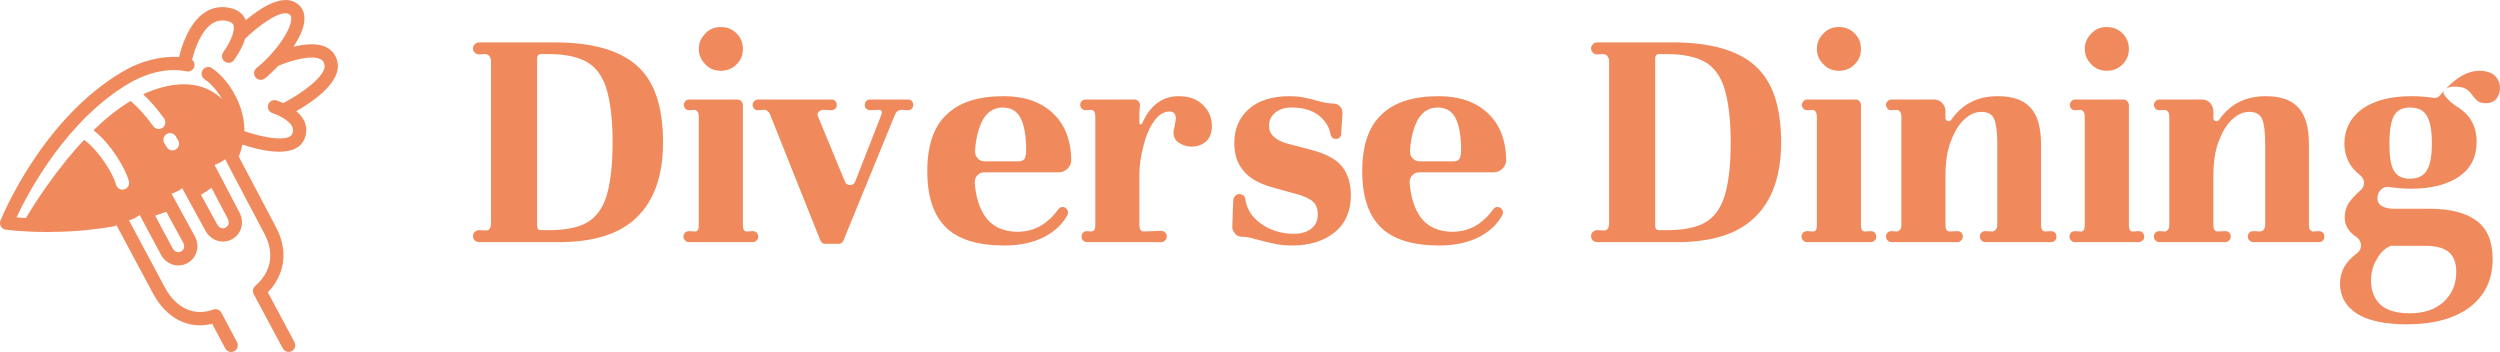 <svg width="648.57" height="91.284" viewBox="0 0 370 52.076" class="looka-1j8o68f"><defs id="SvgjsDefs2522"></defs><g id="SvgjsG2523" featurekey="symbolFeature-0" transform="matrix(1.97,0,0,1.97,-6.42,-3.956)" fill="#f08a5d"><path xmlns="http://www.w3.org/2000/svg" d="M28.616,6.675c-0.103-0.502-0.388-0.886-0.824-1.11c-0.69-0.355-1.667-0.245-2.486-0.044  c0.548-0.829,0.915-1.688,0.812-2.367c-0.074-0.49-0.379-0.862-0.856-1.05c-1.07-0.416-2.582,0.616-3.54,1.42  c-0.125-0.329-0.428-0.748-1.165-0.915c-0.705-0.16-1.352-0.042-1.931,0.345c-1.198,0.801-1.734,2.576-1.916,3.337  c-1.33-0.085-2.833,0.283-4.16,1.052c-6.09,3.524-9.127,10.922-9.254,11.235c-0.058,0.144-0.046,0.305,0.031,0.438  c0.077,0.133,0.211,0.223,0.364,0.244c0.087,0.013,1.31,0.177,3.135,0.177c1.393,0,3.135-0.096,4.991-0.428  c0.073-0.013,0.137-0.043,0.194-0.082l2.741,5.123c1.006,1.883,2.682,2.731,4.449,2.285c0.206,0.392,0.561,1.063,0.981,1.85  c0.13,0.244,0.434,0.336,0.677,0.204c0.243-0.13,0.335-0.433,0.204-0.677c-0.669-1.249-1.168-2.208-1.169-2.209  c-0.115-0.223-0.38-0.321-0.615-0.238c-1.438,0.528-2.8-0.103-3.646-1.687l-2.681-5.01c0.311-0.102,0.563-0.231,0.8-0.412  l1.593,2.976c0.199,0.373,0.521,0.643,0.904,0.759c0.358,0.108,0.747,0.068,1.086-0.113c0.716-0.384,0.965-1.268,0.563-2.018  l-1.757-3.208c0.31-0.088,0.575-0.222,0.804-0.406l1.749,3.194c0.399,0.747,1.273,1.027,1.989,0.646  c0.716-0.384,0.965-1.269,0.568-2.01l-1.871-3.576c0.281-0.099,0.548-0.243,0.792-0.429l2.952,5.599  c0.772,1.444,0.521,2.872-0.69,3.918c-0.178,0.153-0.225,0.408-0.115,0.614l2.184,4.081c0.09,0.168,0.263,0.264,0.44,0.264  c0.08,0,0.161-0.019,0.236-0.06c0.243-0.13,0.335-0.433,0.204-0.677l-2.002-3.742c1.297-1.324,1.542-3.156,0.626-4.868l-2.815-5.34  c0.007-0.013,0.021-0.019,0.026-0.032c0.093-0.231,0.184-0.538,0.258-0.86c0.65,0.22,1.759,0.537,2.751,0.537  c0.831,0,1.575-0.224,1.887-0.918c0.205-0.458,0.211-0.928,0.018-1.36c-0.137-0.304-0.363-0.556-0.614-0.769  C26.738,9.666,28.928,8.187,28.616,6.675z M16.463,13.237c-0.079,0.046-0.166,0.068-0.252,0.068c-0.172,0-0.339-0.089-0.432-0.249  l-0.173-0.292c-0.143-0.237-0.065-0.544,0.172-0.686c0.235-0.141,0.544-0.066,0.686,0.171l0.179,0.304  C16.782,12.792,16.701,13.098,16.463,13.237z M16.863,20.897c-0.106,0.057-0.216,0.07-0.324,0.037  c-0.128-0.039-0.238-0.136-0.312-0.272l-1.312-2.454c0.283-0.095,0.566-0.19,0.834-0.294l1.272,2.322  C17.136,20.452,17.136,20.751,16.863,20.897z M20.213,19.106c-0.274,0.146-0.521-0.021-0.639-0.241l-1.216-2.221  c0.274-0.168,0.528-0.329,0.792-0.527l1.219,2.328C20.484,18.661,20.484,18.96,20.213,19.106z M24.539,9.752  c-0.252-0.114-0.452-0.183-0.506-0.2c-0.263-0.082-0.543,0.063-0.627,0.327c-0.083,0.264,0.062,0.544,0.326,0.627  c0.31,0.097,1.246,0.496,1.487,1.034c0.077,0.171,0.072,0.343-0.017,0.541c-0.273,0.611-2.185,0.274-3.587-0.224  c0.002-0.051,0.01-0.107,0.009-0.156c0-0.023-0.01-0.042-0.013-0.063c-0.023-0.887-0.293-1.8-0.828-2.725  c-0.431-0.747-0.968-1.346-1.594-1.782c-0.227-0.158-0.539-0.103-0.696,0.125c-0.158,0.227-0.103,0.538,0.124,0.696  c0.506,0.352,0.943,0.844,1.301,1.462c0.006,0.011,0.01,0.021,0.016,0.032c-0.967-0.928-2.732-1.707-5.686-0.466  c-0.078,0.033-0.154,0.078-0.231,0.114c0.548,0.515,1.066,1.112,1.57,1.814c0.161,0.224,0.109,0.537-0.114,0.698  c-0.089,0.063-0.19,0.094-0.292,0.094c-0.155,0-0.309-0.072-0.406-0.208c-0.545-0.76-1.106-1.38-1.702-1.899  c-0.981,0.587-1.919,1.354-2.788,2.2c1.335,1.061,2.403,2.881,2.657,3.831c0.071,0.267-0.088,0.541-0.354,0.612  c-0.043,0.011-0.087,0.017-0.129,0.017c-0.222,0-0.424-0.147-0.483-0.372c-0.222-0.833-1.247-2.503-2.394-3.371  c-2.222,2.362-3.873,5.031-4.376,5.88c-0.267-0.015-0.512-0.032-0.707-0.048c0.862-1.84,3.753-7.352,8.554-10.13  c0.518-0.299,2.351-1.246,4.217-0.841c0.267,0.059,0.535-0.113,0.594-0.383c0.041-0.189-0.035-0.372-0.174-0.487  c0.185-0.773,0.662-2.157,1.493-2.712c0.348-0.232,0.729-0.297,1.154-0.201c0.376,0.084,0.434,0.242,0.456,0.301  c0.173,0.468-0.341,1.475-0.761,2.041c-0.164,0.222-0.118,0.535,0.104,0.699c0.22,0.166,0.535,0.12,0.698-0.102  c0.087-0.116,0.593-0.817,0.845-1.61c0.95-0.933,2.575-2.133,3.219-1.878c0.17,0.066,0.216,0.152,0.233,0.269  c0.121,0.791-1.143,2.644-2.599,3.812c-0.216,0.173-0.25,0.488-0.077,0.703c0.099,0.123,0.243,0.187,0.39,0.187  c0.11,0,0.221-0.036,0.312-0.11c0.319-0.256,0.669-0.583,1.014-0.949c0.013-0.004,0.026-0.003,0.039-0.008  c0.849-0.374,2.446-0.836,3.127-0.486c0.167,0.086,0.26,0.216,0.303,0.423C27.802,7.678,25.93,9.034,24.539,9.752z"></path></g><g id="SvgjsG2524" featurekey="nameFeature-0" transform="matrix(1.236,0,0,1.236,67.231,-13.601)" fill="#f08a5d"><path d="M21.84 18.84 c2.12 1.84 3.16 4.92 3.16 9.2 c0 3.92 -1.04 6.92 -3.08 8.92 c-2.04 2.04 -5.16 3.04 -9.44 3.04 l-9.52 0 c-0.2 0 -0.36 -0.08 -0.52 -0.2 c-0.12 -0.16 -0.2 -0.32 -0.2 -0.52 s0.08 -0.4 0.24 -0.52 c0.12 -0.12 0.32 -0.2 0.52 -0.2 l0.8 0.04 l0.04 0 c0.2 0 0.32 -0.08 0.44 -0.28 c0.08 -0.16 0.12 -0.36 0.12 -0.6 l0 -19.4 c0 -0.24 -0.08 -0.44 -0.2 -0.6 s-0.32 -0.24 -0.56 -0.24 l-0.64 0.04 c-0.2 0 -0.4 -0.04 -0.52 -0.2 c-0.16 -0.12 -0.24 -0.32 -0.24 -0.52 s0.08 -0.36 0.2 -0.48 c0.16 -0.16 0.32 -0.24 0.52 -0.24 l9.04 0 c4.48 0 7.76 0.92 9.84 2.76 z M18.2 34.56 c0.48 -1.48 0.76 -3.68 0.76 -6.48 s-0.28 -4.96 -0.76 -6.52 c-0.48 -1.52 -1.28 -2.56 -2.36 -3.16 s-2.6 -0.92 -4.52 -0.92 l-0.92 0 c-0.32 0 -0.48 0.2 -0.48 0.52 l0 20.04 c0 0.36 0.16 0.52 0.48 0.52 l0.92 0 c1.92 0 3.44 -0.28 4.52 -0.88 s1.88 -1.64 2.36 -3.12 z M31.92 19.48 c-0.72 0 -1.36 -0.24 -1.84 -0.76 c-0.52 -0.52 -0.8 -1.12 -0.8 -1.84 c0 -0.76 0.28 -1.36 0.8 -1.88 c0.48 -0.52 1.12 -0.76 1.84 -0.76 s1.36 0.24 1.88 0.76 s0.76 1.12 0.76 1.88 c0 0.72 -0.24 1.32 -0.76 1.84 s-1.16 0.76 -1.88 0.76 z M35.72 38.68 c0.16 0 0.36 0.04 0.48 0.16 c0.12 0.16 0.2 0.32 0.2 0.48 c0 0.2 -0.04 0.36 -0.2 0.48 c-0.12 0.12 -0.28 0.2 -0.44 0.2 l-7.64 0 c-0.2 0 -0.36 -0.08 -0.48 -0.2 s-0.2 -0.28 -0.2 -0.48 c0 -0.16 0.08 -0.32 0.2 -0.48 c0.16 -0.12 0.32 -0.16 0.52 -0.16 l0.6 0.04 l0.08 0 c0.32 0 0.44 -0.28 0.44 -0.76 l0 -13 c0 -0.44 -0.16 -0.72 -0.48 -0.8 l-0.64 0.04 c-0.2 0 -0.36 -0.04 -0.48 -0.16 c-0.12 -0.16 -0.2 -0.28 -0.2 -0.48 c0 -0.16 0.08 -0.32 0.2 -0.44 c0.12 -0.16 0.28 -0.2 0.44 -0.2 l5.8 0 c0.16 0 0.32 0.04 0.44 0.2 c0.12 0.12 0.2 0.28 0.2 0.44 l0 14.4 c0 0.52 0.16 0.8 0.52 0.76 z M54.96 23.56 c0 -0.16 -0.04 -0.32 -0.16 -0.44 c-0.12 -0.16 -0.28 -0.2 -0.48 -0.2 l-4.52 0 c-0.2 0 -0.36 0.04 -0.48 0.2 c-0.12 0.12 -0.16 0.28 -0.16 0.44 c0 0.2 0.04 0.36 0.2 0.48 c0.12 0.12 0.28 0.16 0.44 0.16 l1 -0.04 c0.28 -0.04 0.4 0.08 0.4 0.32 c0 0.12 -0.04 0.2 -0.08 0.32 l-3.12 7.96 c-0.12 0.28 -0.32 0.4 -0.6 0.4 s-0.48 -0.12 -0.6 -0.36 l-3.24 -7.84 c-0.12 -0.2 -0.08 -0.4 0.08 -0.56 s0.32 -0.24 0.52 -0.24 l0.96 0.04 c0.2 0 0.36 -0.04 0.48 -0.16 c0.16 -0.12 0.2 -0.28 0.2 -0.48 c0 -0.16 -0.04 -0.32 -0.16 -0.44 c-0.16 -0.16 -0.28 -0.2 -0.48 -0.2 l-8.8 0 c-0.16 0 -0.32 0.04 -0.44 0.2 c-0.12 0.12 -0.2 0.28 -0.2 0.44 c0 0.2 0.08 0.32 0.2 0.48 c0.12 0.12 0.28 0.16 0.48 0.16 l0.6 -0.04 c0.16 -0.04 0.32 0 0.48 0.12 s0.28 0.24 0.32 0.4 l6.04 15.12 c0.12 0.28 0.32 0.4 0.6 0.4 l1.6 0 c0.24 0 0.44 -0.12 0.56 -0.4 l6.16 -15.04 c0.16 -0.4 0.44 -0.6 0.8 -0.6 l0.12 0 l0.6 0.04 c0.2 0 0.36 -0.04 0.48 -0.16 c0.16 -0.16 0.2 -0.28 0.2 -0.48 z  M71.64 24.52 c-1.48 -1.36 -3.44 -2 -5.84 -2 c-3.04 0 -5.32 0.72 -6.84 2.2 c-1.56 1.44 -2.32 3.72 -2.32 6.8 c0 3.04 0.76 5.28 2.24 6.72 s3.8 2.16 7 2.16 c1.88 0 3.52 -0.36 4.88 -1.08 c1.16 -0.64 2.04 -1.44 2.64 -2.52 c0.08 -0.16 0.12 -0.32 0.08 -0.48 s-0.12 -0.28 -0.24 -0.4 c-0.2 -0.12 -0.36 -0.16 -0.52 -0.12 c-0.2 0.04 -0.32 0.16 -0.44 0.32 c-0.44 0.64 -1 1.2 -1.68 1.68 c-0.92 0.64 -2 0.96 -3.24 0.96 c-1.68 -0.04 -2.96 -0.64 -3.8 -1.84 c-0.68 -1 -1.12 -2.36 -1.24 -4.04 c0 -0.36 0.08 -0.64 0.32 -0.88 c0.2 -0.24 0.48 -0.36 0.8 -0.36 l8.92 0 c0.44 0 0.76 -0.16 1.08 -0.44 c0.28 -0.28 0.44 -0.64 0.44 -1.04 c-0.04 -2.44 -0.8 -4.32 -2.24 -5.64 z M63.12 25.68 c0.56 -1.2 1.4 -1.8 2.56 -1.8 c0.96 0 1.68 0.4 2.12 1.24 s0.68 2.12 0.68 3.88 c0 0.48 -0.08 0.84 -0.2 1.04 c-0.16 0.16 -0.36 0.28 -0.6 0.28 l-4.2 0 c-0.32 0 -0.6 -0.12 -0.8 -0.36 c-0.24 -0.24 -0.32 -0.52 -0.32 -0.88 c0.08 -1.36 0.36 -2.48 0.76 -3.4 z M89.6 23.52 c-0.72 -0.68 -1.68 -1 -2.84 -1 c-1.96 0 -3.44 1.08 -4.4 3.28 c-0.04 0.04 -0.08 0.08 -0.12 0.08 c-0.04 0.04 -0.12 0 -0.16 0 c-0.04 -0.04 -0.04 -0.08 -0.04 -0.16 l0 -0.96 c0 -0.36 0 -0.68 0.08 -1.08 l0 0 l0 0 c0 -0.2 -0.04 -0.4 -0.16 -0.52 c-0.16 -0.16 -0.32 -0.24 -0.52 -0.24 l-5.84 0 c-0.2 0 -0.32 0.04 -0.48 0.2 c-0.12 0.12 -0.16 0.28 -0.16 0.44 c0 0.2 0.04 0.32 0.2 0.48 c0.12 0.12 0.28 0.16 0.48 0.16 l0.6 -0.04 c0.36 0 0.52 0.28 0.52 0.8 l0 13 c0 0.48 -0.16 0.76 -0.52 0.76 l-0.44 -0.04 c-0.2 0 -0.36 0.04 -0.48 0.16 c-0.16 0.16 -0.2 0.28 -0.2 0.48 l0 0.04 c0 0.16 0.04 0.32 0.16 0.44 c0.16 0.12 0.28 0.2 0.48 0.2 l8.92 0 c0.16 0 0.32 -0.08 0.44 -0.2 s0.2 -0.28 0.2 -0.44 l0 -0.08 c0 -0.16 -0.08 -0.32 -0.2 -0.44 s-0.28 -0.2 -0.44 -0.2 l-2.12 0.08 c-0.36 0 -0.52 -0.28 -0.52 -0.76 l0 -6.04 c0 -1.08 0.16 -2.24 0.48 -3.4 c0.28 -1.2 0.72 -2.2 1.24 -2.96 c0.56 -0.8 1.2 -1.2 1.88 -1.2 c0.52 0 0.76 0.28 0.76 0.88 c0 0.08 -0.04 0.32 -0.12 0.8 c-0.12 0.4 -0.16 0.68 -0.16 0.84 c0 0.56 0.24 0.96 0.68 1.24 s0.92 0.44 1.48 0.44 c0.68 0 1.24 -0.2 1.72 -0.6 c0.48 -0.44 0.72 -1.04 0.72 -1.84 c0 -1.08 -0.4 -1.92 -1.12 -2.6 z M93.96 34.24 c-0.2 0.04 -0.32 0.08 -0.48 0.24 c-0.12 0.12 -0.16 0.28 -0.2 0.44 l-0.12 3.24 c0 0.32 0.12 0.6 0.36 0.84 c0.2 0.24 0.48 0.36 0.84 0.36 c0.32 0 0.72 0.04 1.12 0.16 c1.36 0.36 2.32 0.6 2.96 0.72 s1.28 0.16 1.88 0.16 c2.12 0 3.8 -0.52 5.12 -1.6 c1.28 -1.04 1.92 -2.52 1.92 -4.44 c0 -1.4 -0.36 -2.52 -1.04 -3.4 s-1.96 -1.56 -3.8 -2.04 l-2.76 -0.72 c-0.72 -0.2 -1.28 -0.48 -1.64 -0.84 c-0.4 -0.36 -0.56 -0.8 -0.56 -1.32 c0 -0.6 0.24 -1.12 0.72 -1.52 c0.52 -0.44 1.16 -0.64 2 -0.64 c1.44 0 2.6 0.36 3.44 1.12 c0.68 0.6 1.08 1.32 1.2 2.08 c0.04 0.16 0.12 0.32 0.24 0.44 c0.12 0.08 0.24 0.12 0.4 0.12 c0.2 0 0.32 -0.04 0.44 -0.16 s0.2 -0.24 0.2 -0.44 l0.16 -2.52 c0 -0.32 -0.12 -0.6 -0.32 -0.8 s-0.48 -0.32 -0.8 -0.32 l0 0 c-0.48 0 -1.16 -0.12 -2.04 -0.36 c-0.64 -0.2 -1.24 -0.32 -1.68 -0.4 s-0.96 -0.12 -1.52 -0.12 c-2.08 0 -3.72 0.52 -4.88 1.56 c-1.12 1 -1.72 2.36 -1.72 4.04 c0 1.36 0.36 2.48 1.12 3.36 c0.72 0.88 1.88 1.52 3.44 1.96 l2.88 0.8 c0.92 0.24 1.6 0.56 2 0.92 c0.36 0.36 0.56 0.84 0.56 1.48 c0 0.72 -0.24 1.32 -0.76 1.72 c-0.52 0.44 -1.24 0.64 -2.12 0.64 c-1.6 0 -3 -0.48 -4.12 -1.36 c-0.96 -0.76 -1.52 -1.68 -1.68 -2.76 c0 -0.2 -0.08 -0.36 -0.24 -0.48 c-0.12 -0.08 -0.28 -0.16 -0.48 -0.16 l-0.04 0 z M123.72 24.52 c-1.48 -1.36 -3.44 -2 -5.84 -2 c-3.04 0 -5.32 0.72 -6.84 2.2 c-1.56 1.44 -2.32 3.72 -2.32 6.8 c0 3.04 0.76 5.28 2.24 6.72 s3.8 2.16 7 2.16 c1.88 0 3.52 -0.36 4.88 -1.08 c1.16 -0.64 2.04 -1.44 2.64 -2.52 c0.08 -0.16 0.12 -0.32 0.08 -0.48 s-0.12 -0.28 -0.24 -0.4 c-0.2 -0.12 -0.36 -0.16 -0.52 -0.12 c-0.2 0.04 -0.32 0.16 -0.44 0.32 c-0.44 0.64 -1 1.2 -1.68 1.68 c-0.92 0.64 -2 0.96 -3.24 0.96 c-1.68 -0.04 -2.96 -0.64 -3.8 -1.84 c-0.68 -1 -1.12 -2.36 -1.24 -4.04 c0 -0.36 0.08 -0.64 0.32 -0.88 c0.2 -0.24 0.48 -0.36 0.8 -0.36 l8.92 0 c0.44 0 0.76 -0.16 1.08 -0.44 c0.28 -0.28 0.44 -0.64 0.44 -1.04 c-0.04 -2.44 -0.8 -4.32 -2.24 -5.64 z M115.2 25.68 c0.56 -1.2 1.4 -1.8 2.56 -1.8 c0.96 0 1.68 0.4 2.12 1.24 s0.68 2.12 0.68 3.88 c0 0.48 -0.08 0.84 -0.2 1.04 c-0.16 0.16 -0.36 0.28 -0.6 0.28 l-4.2 0 c-0.32 0 -0.6 -0.12 -0.8 -0.36 c-0.24 -0.24 -0.32 -0.52 -0.32 -0.88 c0.08 -1.36 0.36 -2.48 0.76 -3.4 z M155.72 18.84 c2.12 1.84 3.16 4.92 3.16 9.2 c0 3.92 -1.04 6.92 -3.08 8.92 c-2.04 2.04 -5.16 3.04 -9.44 3.04 l-9.52 0 c-0.2 0 -0.36 -0.08 -0.52 -0.2 c-0.12 -0.16 -0.2 -0.32 -0.2 -0.52 s0.08 -0.4 0.24 -0.52 c0.12 -0.12 0.32 -0.2 0.52 -0.2 l0.8 0.04 l0.04 0 c0.2 0 0.32 -0.08 0.44 -0.28 c0.08 -0.16 0.12 -0.36 0.12 -0.6 l0 -19.4 c0 -0.24 -0.08 -0.44 -0.2 -0.6 s-0.32 -0.24 -0.56 -0.24 l-0.64 0.04 c-0.2 0 -0.4 -0.04 -0.52 -0.2 c-0.16 -0.12 -0.24 -0.32 -0.24 -0.52 s0.08 -0.36 0.2 -0.48 c0.16 -0.16 0.32 -0.24 0.52 -0.24 l9.04 0 c4.48 0 7.76 0.92 9.84 2.76 z M152.08 34.56 c0.48 -1.48 0.76 -3.68 0.76 -6.48 s-0.28 -4.96 -0.76 -6.52 c-0.48 -1.52 -1.28 -2.56 -2.36 -3.16 s-2.6 -0.92 -4.52 -0.92 l-0.92 0 c-0.32 0 -0.48 0.2 -0.48 0.52 l0 20.04 c0 0.36 0.16 0.52 0.48 0.52 l0.92 0 c1.92 0 3.44 -0.28 4.52 -0.88 s1.88 -1.64 2.36 -3.12 z M165.8 19.48 c-0.72 0 -1.36 -0.24 -1.84 -0.76 c-0.52 -0.52 -0.8 -1.12 -0.8 -1.84 c0 -0.76 0.28 -1.36 0.8 -1.88 c0.48 -0.52 1.12 -0.76 1.84 -0.76 s1.36 0.24 1.88 0.76 s0.76 1.12 0.76 1.88 c0 0.72 -0.24 1.32 -0.76 1.84 s-1.16 0.76 -1.88 0.76 z M169.6 38.68 c0.16 0 0.36 0.04 0.48 0.16 c0.12 0.16 0.2 0.32 0.2 0.48 c0 0.2 -0.04 0.36 -0.2 0.48 c-0.12 0.12 -0.28 0.2 -0.44 0.2 l-7.64 0 c-0.2 0 -0.36 -0.08 -0.48 -0.2 s-0.2 -0.28 -0.2 -0.48 c0 -0.16 0.08 -0.32 0.2 -0.48 c0.16 -0.12 0.32 -0.16 0.52 -0.16 l0.6 0.04 l0.08 0 c0.32 0 0.44 -0.28 0.44 -0.76 l0 -13 c0 -0.44 -0.16 -0.72 -0.48 -0.8 l-0.64 0.04 c-0.2 0 -0.36 -0.04 -0.48 -0.16 c-0.12 -0.16 -0.2 -0.28 -0.2 -0.48 c0 -0.16 0.08 -0.32 0.2 -0.44 c0.12 -0.16 0.28 -0.2 0.44 -0.2 l5.8 0 c0.16 0 0.32 0.04 0.44 0.2 c0.12 0.12 0.2 0.28 0.2 0.44 l0 14.4 c0 0.52 0.16 0.8 0.52 0.76 z M191.84 39.32 c0 -0.2 -0.04 -0.36 -0.2 -0.48 c-0.12 -0.12 -0.28 -0.16 -0.48 -0.16 l-0.64 0.04 c-0.32 0 -0.52 -0.28 -0.52 -0.76 l0 -9.68 c0 -2 -0.4 -3.44 -1.24 -4.36 c-0.84 -0.96 -2.16 -1.4 -3.96 -1.4 c-1.48 0 -2.72 0.36 -3.76 1.04 c-0.72 0.48 -1.32 1.08 -1.8 1.8 c-0.12 0.16 -0.28 0.2 -0.44 0.12 c-0.16 -0.04 -0.24 -0.16 -0.24 -0.36 l0 -0.8 l0 0 c0 -0.4 -0.16 -0.72 -0.4 -1 c-0.28 -0.28 -0.6 -0.4 -0.96 -0.4 l-5.12 0 c-0.16 0 -0.32 0.04 -0.44 0.2 c-0.16 0.12 -0.2 0.28 -0.2 0.44 c0 0.2 0.08 0.32 0.2 0.48 c0.12 0.12 0.28 0.16 0.48 0.16 l0.64 -0.04 c0.36 0.08 0.52 0.36 0.52 0.8 l0 13 c0 0.4 -0.16 0.68 -0.52 0.76 l-0.64 -0.04 c-0.2 0 -0.36 0.04 -0.48 0.16 s-0.2 0.28 -0.2 0.48 l0 0.04 c0 0.16 0.04 0.32 0.2 0.44 c0.12 0.12 0.28 0.2 0.44 0.2 l7.92 0 c0.16 0 0.32 -0.08 0.44 -0.2 s0.2 -0.28 0.2 -0.44 l0 -0.04 c0 -0.2 -0.08 -0.36 -0.2 -0.48 s-0.28 -0.16 -0.48 -0.16 l-0.88 0.04 c-0.36 0 -0.52 -0.28 -0.52 -0.76 l0 -5.92 c0 -1.6 0.2 -3 0.64 -4.12 c0.44 -1.16 0.96 -2.04 1.64 -2.64 c0.64 -0.6 1.32 -0.88 2 -0.88 c0.8 0 1.32 0.28 1.56 0.88 c0.24 0.56 0.36 1.56 0.36 2.96 l0 9.72 c0 0.4 -0.2 0.68 -0.56 0.76 l-0.84 -0.04 c-0.2 0 -0.36 0.04 -0.48 0.16 s-0.2 0.28 -0.2 0.48 l0 0.04 c0 0.16 0.08 0.32 0.2 0.44 s0.28 0.2 0.44 0.2 l7.88 0 c0.2 0 0.36 -0.08 0.48 -0.2 s0.16 -0.28 0.16 -0.44 l0 -0.04 z M197.88 19.48 c-0.72 0 -1.36 -0.24 -1.84 -0.76 c-0.52 -0.52 -0.8 -1.12 -0.8 -1.84 c0 -0.76 0.28 -1.36 0.8 -1.88 c0.48 -0.52 1.12 -0.76 1.84 -0.76 s1.36 0.24 1.88 0.76 s0.76 1.12 0.76 1.88 c0 0.72 -0.24 1.32 -0.76 1.84 s-1.16 0.76 -1.88 0.76 z M201.68 38.68 c0.16 0 0.36 0.04 0.48 0.16 c0.12 0.16 0.2 0.32 0.2 0.48 c0 0.2 -0.04 0.36 -0.2 0.48 c-0.12 0.12 -0.28 0.2 -0.44 0.2 l-7.64 0 c-0.2 0 -0.36 -0.08 -0.48 -0.2 s-0.2 -0.28 -0.2 -0.48 c0 -0.16 0.08 -0.32 0.2 -0.48 c0.16 -0.12 0.32 -0.16 0.52 -0.16 l0.6 0.04 l0.08 0 c0.32 0 0.44 -0.28 0.44 -0.76 l0 -13 c0 -0.44 -0.16 -0.72 -0.48 -0.8 l-0.64 0.04 c-0.2 0 -0.36 -0.04 -0.48 -0.16 c-0.12 -0.16 -0.2 -0.28 -0.2 -0.48 c0 -0.16 0.08 -0.32 0.2 -0.44 c0.12 -0.16 0.28 -0.2 0.44 -0.2 l5.8 0 c0.16 0 0.32 0.04 0.44 0.2 c0.12 0.12 0.2 0.28 0.2 0.44 l0 14.4 c0 0.52 0.16 0.8 0.52 0.76 z M223.92 39.32 c0 -0.2 -0.04 -0.36 -0.2 -0.48 c-0.12 -0.12 -0.28 -0.16 -0.48 -0.16 l-0.64 0.04 c-0.32 0 -0.52 -0.28 -0.52 -0.76 l0 -9.68 c0 -2 -0.4 -3.44 -1.24 -4.36 c-0.84 -0.96 -2.16 -1.4 -3.96 -1.4 c-1.48 0 -2.72 0.36 -3.76 1.04 c-0.72 0.48 -1.32 1.08 -1.8 1.8 c-0.12 0.16 -0.28 0.2 -0.44 0.12 c-0.16 -0.04 -0.24 -0.16 -0.24 -0.36 l0 -0.8 l0 0 c0 -0.4 -0.16 -0.72 -0.4 -1 c-0.28 -0.28 -0.6 -0.4 -0.96 -0.4 l-5.12 0 c-0.16 0 -0.32 0.04 -0.44 0.2 c-0.16 0.12 -0.2 0.28 -0.2 0.44 c0 0.2 0.08 0.32 0.2 0.48 c0.12 0.12 0.28 0.16 0.48 0.16 l0.64 -0.04 c0.36 0.08 0.52 0.36 0.52 0.8 l0 13 c0 0.4 -0.16 0.68 -0.52 0.76 l-0.64 -0.04 c-0.2 0 -0.36 0.04 -0.48 0.16 s-0.2 0.28 -0.2 0.48 l0 0.04 c0 0.16 0.04 0.32 0.2 0.44 c0.12 0.12 0.28 0.2 0.44 0.2 l7.92 0 c0.16 0 0.32 -0.08 0.44 -0.2 s0.2 -0.28 0.2 -0.44 l0 -0.04 c0 -0.2 -0.08 -0.36 -0.2 -0.48 s-0.28 -0.16 -0.48 -0.16 l-0.88 0.04 c-0.36 0 -0.52 -0.28 -0.52 -0.76 l0 -5.92 c0 -1.6 0.2 -3 0.64 -4.12 c0.44 -1.16 0.96 -2.04 1.64 -2.64 c0.64 -0.6 1.32 -0.88 2 -0.88 c0.8 0 1.32 0.28 1.56 0.88 c0.24 0.56 0.36 1.56 0.36 2.96 l0 9.72 c0 0.4 -0.2 0.68 -0.56 0.76 l-0.84 -0.04 c-0.2 0 -0.36 0.04 -0.48 0.16 s-0.2 0.28 -0.2 0.48 l0 0.04 c0 0.16 0.08 0.32 0.2 0.44 s0.28 0.2 0.44 0.2 l7.88 0 c0.2 0 0.36 -0.08 0.48 -0.2 s0.16 -0.28 0.16 -0.44 l0 -0.04 z M242.16 37.44 c1.28 0.96 1.92 2.48 1.92 4.6 c0 2.44 -0.92 4.36 -2.76 5.76 c-1.84 1.36 -4.36 2.04 -7.52 2.04 c-2.52 0 -4.52 -0.4 -5.92 -1.24 c-1.36 -0.88 -2.08 -2.08 -2.08 -3.64 c0 -1.44 0.68 -2.64 2.04 -3.64 c0.32 -0.24 0.48 -0.56 0.48 -0.96 c-0.04 -0.4 -0.2 -0.72 -0.52 -0.96 c-0.2 -0.12 -0.32 -0.2 -0.48 -0.36 c-0.64 -0.52 -0.96 -1.24 -0.96 -2.04 c0 -0.56 0.16 -1.08 0.4 -1.56 c0.28 -0.44 0.76 -1 1.48 -1.64 c0.28 -0.24 0.44 -0.56 0.44 -0.88 c0 -0.36 -0.16 -0.68 -0.48 -0.96 c-1.24 -0.92 -1.84 -2.16 -1.88 -3.76 c0.04 -1.8 0.76 -3.16 2.2 -4.2 c1.48 -1 3.4 -1.48 5.8 -1.48 c1 0 1.92 0.08 2.68 0.2 c0.32 0.04 0.56 -0.04 0.76 -0.28 c0.16 -0.2 0.32 -0.36 0.48 -0.56 c-0.08 0.16 -0.04 0.36 0.12 0.6 c0.2 0.24 0.44 0.48 0.68 0.72 c0.28 0.24 0.52 0.4 0.68 0.52 c1.64 0.96 2.44 2.36 2.44 4.28 c0 1.8 -0.68 3.16 -2.12 4.16 c-1.44 0.96 -3.32 1.44 -5.76 1.44 c-0.88 0 -1.72 -0.08 -2.56 -0.2 c-0.48 -0.08 -0.88 0.08 -1.2 0.52 c-0.16 0.24 -0.24 0.52 -0.24 0.8 c0 0.88 0.76 1.32 2.32 1.28 l4 0 c2.4 0 4.28 0.48 5.56 1.44 z M232.28 24.84 c-0.36 0.6 -0.56 1.72 -0.56 3.36 c0 1.56 0.16 2.68 0.56 3.28 c0.36 0.6 0.96 0.92 1.88 0.92 c0.96 0 1.64 -0.32 2.04 -1 c0.4 -0.64 0.6 -1.72 0.6 -3.24 c0 -1.56 -0.2 -2.64 -0.6 -3.28 c-0.4 -0.68 -1.04 -1 -2 -1 c-0.92 0 -1.56 0.32 -1.92 0.96 z M238.2 47.16 c1 -0.92 1.52 -2.12 1.52 -3.6 c0 -1.04 -0.28 -1.84 -0.88 -2.36 s-1.56 -0.76 -2.88 -0.76 l-4.08 0 c-0.68 0.28 -1.24 0.8 -1.68 1.6 c-0.48 0.8 -0.68 1.64 -0.68 2.56 c0 1.2 0.36 2.16 1.12 2.88 c0.76 0.68 1.92 1.04 3.48 1.04 c1.72 0 3.08 -0.44 4.08 -1.36 z M244.4 20.12 c0.36 0.4 0.56 0.88 0.56 1.44 c0 0.44 -0.16 0.88 -0.4 1.24 c-0.28 0.36 -0.72 0.56 -1.32 0.56 c-0.4 0 -0.68 -0.08 -0.88 -0.2 c-0.16 -0.12 -0.36 -0.32 -0.6 -0.6 c-0.16 -0.2 -0.28 -0.4 -0.36 -0.48 s-0.2 -0.2 -0.4 -0.36 c-0.2 -0.12 -0.44 -0.24 -0.76 -0.28 c-0.68 -0.12 -1.24 -0.08 -1.72 0.16 c1.32 -1.4 2.64 -2.12 3.96 -2.12 c0.88 0 1.52 0.24 1.92 0.64 z"></path></g></svg>
